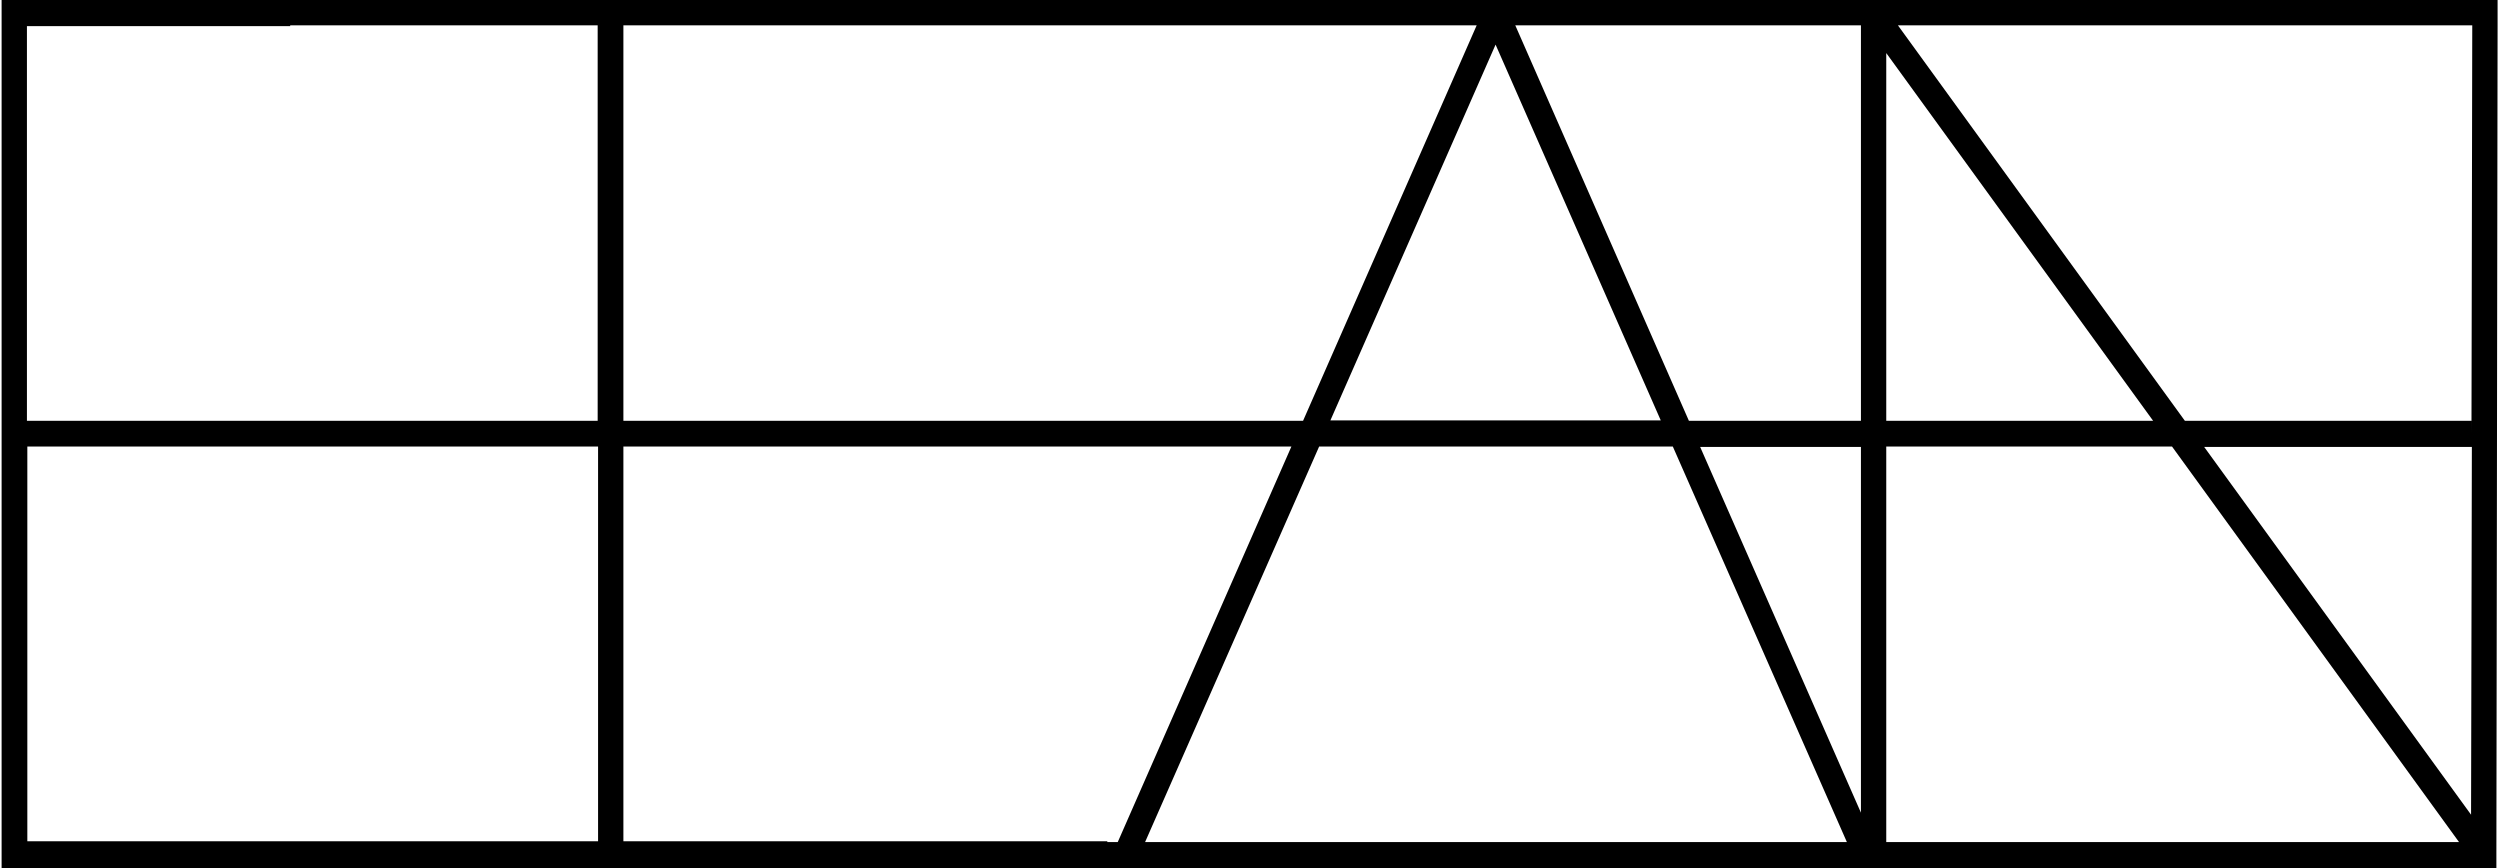 <svg xmlns="http://www.w3.org/2000/svg" viewBox="0 0 622 216" width="622" height="216">
	<style>
		tspan { white-space:pre }
		.shp0 { fill: #000000 } 
	</style>
	<g id="Layer">
		<g id="Layer">
			<g id="Layer">
				<path id="Layer" fill-rule="evenodd" class="shp0" d="M0.4 -0.1L621.4 -0.1L621.4 6.4L621.1 212.6L621.1 216.1L0.4 216.1L0.4 -0.1ZM469.3 104.7L535.7 104.7L469.3 13.2L469.3 104.7ZM155.1 104.7L324.2 104.7L367.4 6.3L155.1 6.3L155.1 104.7ZM331 104.6L413.2 104.6L372.1 11.1L331 104.6ZM148.8 209.3L148.8 111.1L6.8 111.1L6.8 209.3L148.8 209.3ZM148.7 6.3L72.2 6.3L72.2 6.5L6.7 6.5L6.7 104.7L148.7 104.7L148.7 6.3ZM275.5 209.5L278.1 209.5L321.3 111.1L155.1 111.1L155.1 209.3L275.5 209.3L275.5 209.5ZM459.5 209.5L416.2 111.1L328.2 111.1L284.9 209.5L459.5 209.5ZM463 111.2L423 111.2L463 202.2L463 111.2ZM463 6.3L377 6.3L420.2 104.7L463 104.7L463 6.3ZM611.8 209.5L540.4 111.1L469.3 111.1L469.3 209.5L611.8 209.5ZM615 111.2L548.4 111.2L614.8 202.7L615 111.2ZM615.1 6.3L472.2 6.3L543.6 104.7L614.9 104.7L614.9 108.1L615.1 6.3Z" />
			</g>
		</g>
	</g>
</svg>